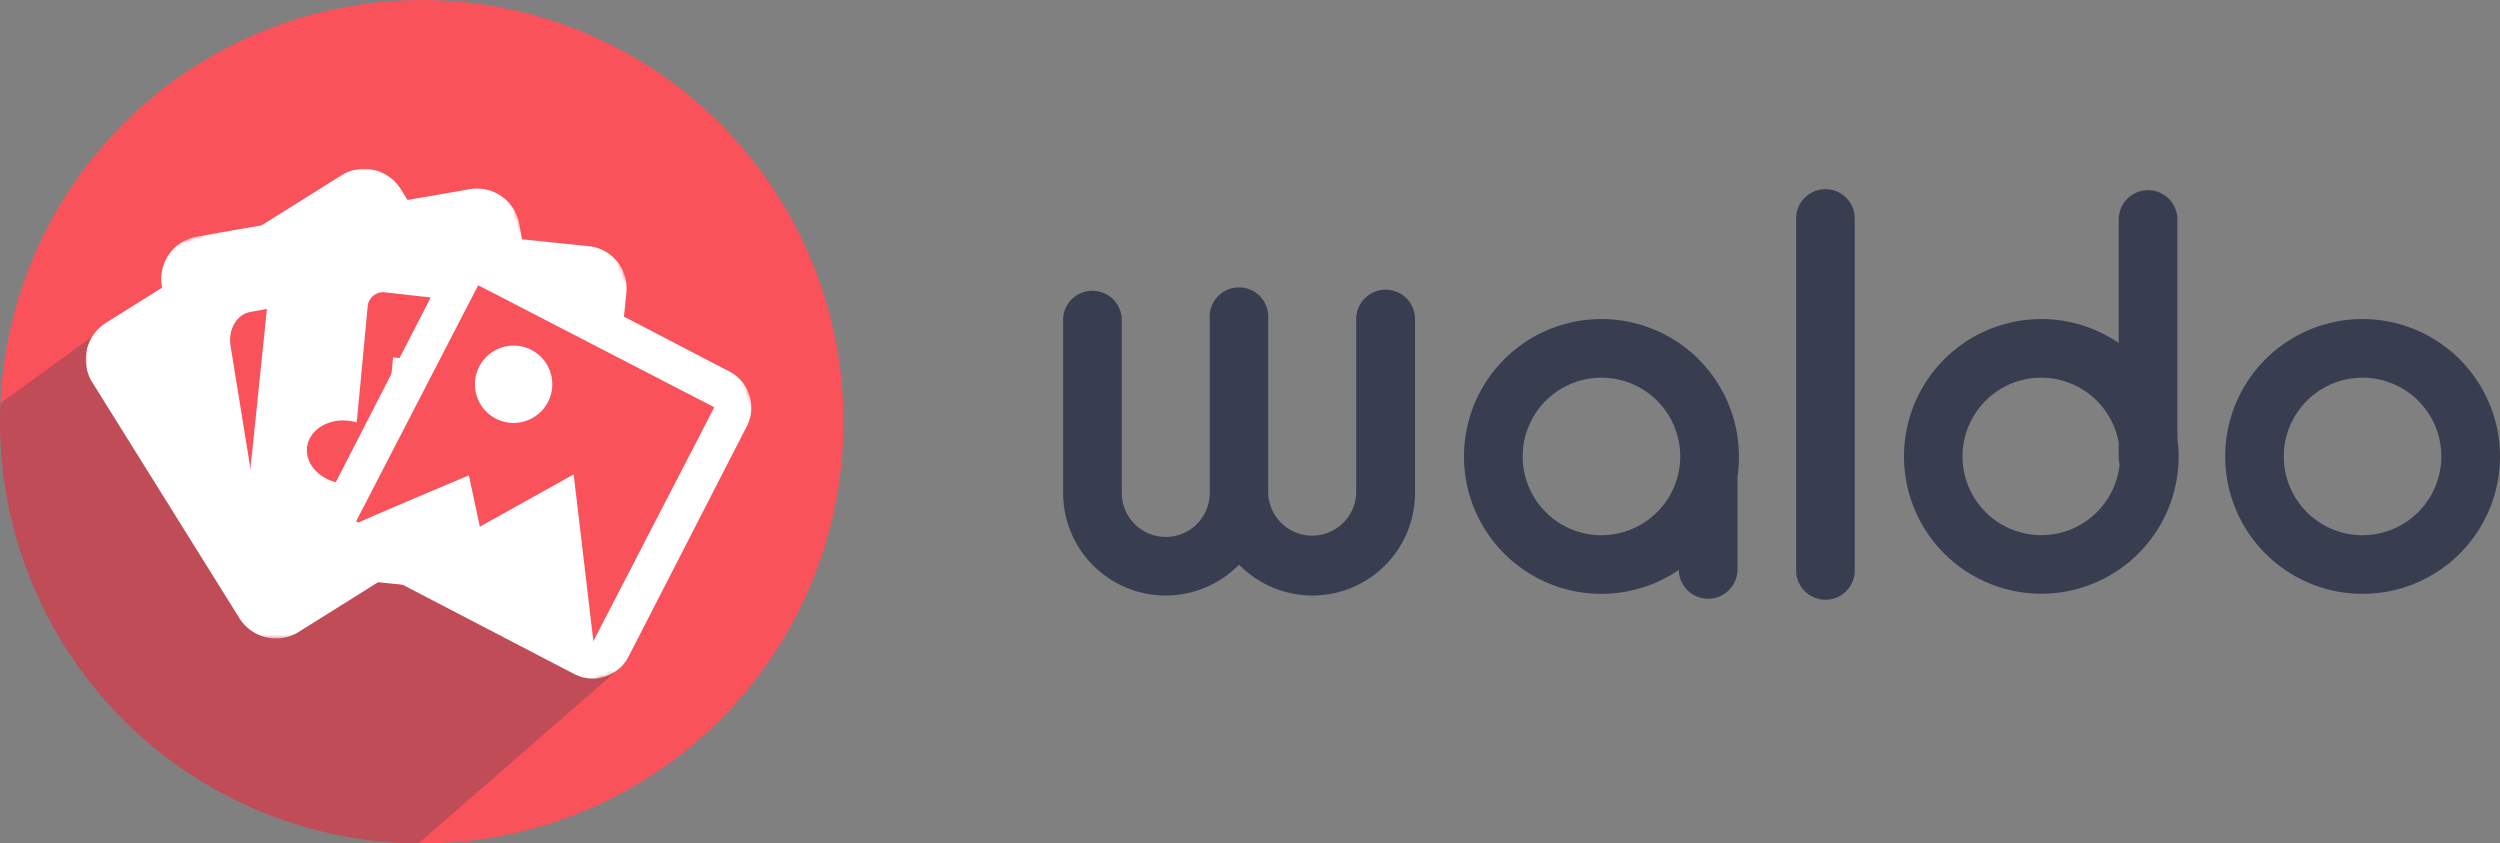 <svg xmlns="http://www.w3.org/2000/svg" xmlns:xlink="http://www.w3.org/1999/xlink" viewBox="0 0 662.66 223.58"><rect x="0" y="0" width="662.66" height="223.58" fill="#808080" stroke="none"/><defs><style>.cls-1{fill:#fff;}.cls-1,.cls-9{fill-rule:evenodd;}.cls-2{isolation:isolate;}.cls-3,.cls-5{fill:#393d50;}.cls-4,.cls-9{fill:#f9525a;}.cls-5{opacity:0.3;mix-blend-mode:multiply;}.cls-6{mask:url(#mask);}.cls-7{mask:url(#mask-2-2);}.cls-8{mask:url(#mask-3);}.cls-10{mask:url(#mask-4-2);}.cls-11{mask:url(#mask-5);}</style><mask id="mask" x="22.7" y="44.72" width="124.27" height="124.51" maskUnits="userSpaceOnUse"><g transform="translate(-168.34 -388.43)"><g id="mask-2"><polygon id="path-1" class="cls-1" points="191.05 433.14 315.31 433.14 315.31 557.66 191.05 557.66 191.05 433.14"/></g></g></mask><mask id="mask-2-2" x="62.98" y="105.39" width="30.94" height="31.03" maskUnits="userSpaceOnUse"><g transform="translate(-168.34 -388.43)"><g id="mask-4"><polygon id="path-3" class="cls-1" points="231.32 505.65 250.26 493.81 262.26 513.01 243.31 524.85 231.32 505.65"/></g></g></mask><mask id="mask-3" x="29.59" y="36.84" width="133.96" height="133.96" maskUnits="userSpaceOnUse"><g transform="translate(-168.34 -388.43)"><g id="mask-10"><polygon id="path-9" class="cls-1" points="197.94 458.46 298.71 425.27 331.89 526.04 231.12 559.23 197.94 458.46"/></g></g></mask><mask id="mask-4-2" x="38.2" y="31.25" width="154.47" height="154.47" maskUnits="userSpaceOnUse"><g transform="translate(-168.34 -388.43)"><g id="mask-6"><polygon id="path-5" class="cls-1" points="206.54 463.05 317.63 419.68 361 530.77 249.91 574.14 206.54 463.05"/></g></g></mask><mask id="mask-5" x="67.12" y="47.33" width="150.37" height="150.77" maskUnits="userSpaceOnUse"><g transform="translate(-168.34 -388.43)"><g id="mask-8"><polygon id="path-7" class="cls-1" points="235.46 474.03 347.34 435.75 385.82 548.25 273.94 586.52 235.46 474.03"/></g></g></mask></defs><title>logo_01</title><g class="cls-2"><g id="Layer_1" data-name="Layer 1"><path class="cls-3" d="M535.59,465.22a7.78,7.78,0,0,0-7.77,7.77v46.09a11.67,11.67,0,0,1-23.33,0V473A7.77,7.77,0,1,0,489,473v46.09a11.66,11.66,0,1,1-23.32,0V473a7.78,7.78,0,0,0-15.55,0v46.09a27.19,27.19,0,0,0,46.64,19,27.19,27.19,0,0,0,46.64-19V473A7.78,7.78,0,0,0,535.59,465.22Z" transform="translate(-168.34 -388.43)"/><path class="cls-3" d="M592.83,473a36.42,36.42,0,1,0,20.5,66.51v.13a7.78,7.78,0,0,0,15.55,0V515.2c0-.15,0-.29,0-.43a37.89,37.89,0,0,0,.39-5.36A36.46,36.46,0,0,0,592.83,473Zm0,57.3a20.88,20.88,0,1,1,20.88-20.88A20.9,20.9,0,0,1,592.83,530.29Z" transform="translate(-168.34 -388.43)"/><path class="cls-3" d="M794.58,473A36.42,36.42,0,1,0,831,509.41,36.46,36.46,0,0,0,794.58,473Zm0,57.3a20.88,20.88,0,1,1,20.87-20.88A20.9,20.9,0,0,1,794.58,530.29Z" transform="translate(-168.34 -388.43)"/><path class="cls-3" d="M652.2,438.57a7.77,7.77,0,0,0-7.77,7.77v93.29a7.77,7.77,0,1,0,15.54,0V446.34A7.77,7.77,0,0,0,652.2,438.57Z" transform="translate(-168.34 -388.43)"/><path class="cls-3" d="M745.49,446.34a7.78,7.78,0,0,0-15.55,0v33a36.4,36.4,0,1,0,15.88,30.05,37.22,37.22,0,0,0-.33-4.87Zm-36.09,42.2a20.9,20.9,0,0,1,20.54,17.25v3.85a7.5,7.5,0,0,0,.23,1.85,20.87,20.87,0,1,1-20.77-22.95Z" transform="translate(-168.34 -388.43)"/><circle class="cls-4" cx="111.79" cy="111.79" r="111.79"/><path class="cls-5" d="M332.39,565.72l-43.29-45-57.75-37.27-38.59-5.79-24.29,17.66c-.07,1.62-.13,3.25-.13,4.89A111.77,111.77,0,0,0,279.24,612Z" transform="translate(-168.34 -388.43)"/><g id="Group-8"><g id="Group-3"><g class="cls-6"><path id="Fill-1" class="cls-1" d="M309.93,516.83l-62.38,39.08a11.41,11.41,0,0,1-15.76-3.64l-39-62.51A11.47,11.47,0,0,1,196.42,474l62.39-39.08a11.42,11.42,0,0,1,15.76,3.64l39,62.51a11.47,11.47,0,0,1-3.64,15.79" transform="translate(-168.34 -388.43)"/></g></g></g><g id="Group-6"><g class="cls-7"><path class="cls-1" d="M237,512.42l1.05-.66a1.21,1.21,0,0,0,.53-1.34,6.67,6.67,0,0,1-.08-3.45,4.43,4.43,0,0,1,1.81-2.41l7.61,12.19c.22.35.11.54-.64,1.12h0l-1.11.84a1.22,1.22,0,0,0-.31,1.62l.67,1.07a1.22,1.22,0,0,0,1.68.39l4.6-2.87h0l4.6-2.87a1.22,1.22,0,0,0,.38-1.68l-.66-1.07a1.24,1.24,0,0,0-1.6-.44c-.44.24-.85.44-1.24.63h0c-.86.42-1.07.43-1.29.08l-7.62-12.19a4.51,4.51,0,0,1,3-.56,6.65,6.65,0,0,1,3.07,1.58,1.2,1.2,0,0,0,1.43.11l1.05-.65a1.23,1.23,0,0,0,.39-1.68l-3.34-5.34a1.22,1.22,0,0,0-1.68-.39l-8.44,5.27h0L232.35,505a1.23,1.23,0,0,0-.39,1.68L235.3,512a1.23,1.23,0,0,0,1.68.4" transform="translate(-168.34 -388.43)"/></g><path id="Fill-4" class="cls-1" d="M261.8,465.94l-13.57,8.48h0l-13.57,8.48a1.45,1.45,0,0,0-.46,2l5.17,8.27a1.45,1.45,0,0,0,2,.47l1.33-.83a1.48,1.48,0,0,0,.65-1.59c-1.06-4.33-.32-8.18,3.88-10.72l15.38,24.64c.82,1.3-.26,2.13-1.24,2.89-.54.43-1.09.84-1.64,1.25a1.47,1.47,0,0,0-.37,1.95l.83,1.31a1.45,1.45,0,0,0,2,.47l7.3-4.56h0l7.3-4.56a1.46,1.46,0,0,0,.46-2l-.82-1.32a1.46,1.46,0,0,0-1.91-.52c-.61.32-1.22.62-1.84.93-1.11.54-2.34,1.14-3.15-.16l-15.39-24.63c4.11-2.66,7.9-1.64,11.33,1.22a1.46,1.46,0,0,0,1.71.11l1.32-.83a1.45,1.45,0,0,0,.47-2l-5.17-8.28a1.47,1.47,0,0,0-2-.46" transform="translate(-168.34 -388.43)"/></g><g class="cls-8"><path class="cls-1" d="M309.3,533.35,237,545.92a11.41,11.41,0,0,1-13.19-9.29l-12.56-72.3a11.41,11.41,0,0,1,9.29-13.19l72.29-12.56A11.4,11.4,0,0,1,306,447.87l12.56,72.29a11.4,11.4,0,0,1-9.28,13.19" transform="translate(-168.34 -388.43)"/></g><path class="cls-9" d="M291.61,469.07l-6.86,3.48-.41-2.53c-.7-4.3-4.16-7.25-7.72-6.6l-42,7.71c-3.56.66-5.87,4.67-5.17,9l6,37c.7,4.29,4.15,7.25,7.71,6.59l42-7.71c3.56-.65,5.88-4.67,5.17-9l-.41-2.53,7.56.83c2.49.27,4.24-2.07,3.72-5.25l-4.46-27.38c-.53-3.18-2.91-4.76-5.17-3.62" transform="translate(-168.34 -388.43)"/><g class="cls-10"><path class="cls-1" d="M314.71,547.51l-71.56-7.38a11.19,11.19,0,0,1-10-12.28l7.39-71.56a11.18,11.18,0,0,1,12.27-10l71.57,7.39a11.17,11.17,0,0,1,10,12.27L327,537.54a11.18,11.18,0,0,1-12.28,10" transform="translate(-168.34 -388.43)"/></g><path class="cls-9" d="M311.44,475a4.33,4.33,0,0,0-3.53-4.88l-37.77-4.23a4.14,4.14,0,0,0-4.36,4l-2.88,30.52a12.77,12.77,0,0,0-2.18-.46c-5.63-.63-10.55,2.58-11,7.17s3.78,8.82,9.41,9.45,10.54-2.57,11-7.16a8.53,8.53,0,0,0,0-.88l2.4-25.38,29.88,3.35-1.71,18.19a12.18,12.18,0,0,0-2.37-.52c-5.63-.63-10.55,2.58-11,7.16s3.78,8.83,9.41,9.46c4.94.55,9.33-1.86,10.62-5.56a4.92,4.92,0,0,0,.44-1.6Z" transform="translate(-168.34 -388.43)"/><g class="cls-11"><path class="cls-1" d="M320.55,567.09l-61-31.74a10.77,10.77,0,0,1-4.6-14.44l31.41-61.15a10.62,10.62,0,0,1,14.36-4.57l61,31.74a10.77,10.77,0,0,1,4.6,14.44l-31.4,61.15a10.64,10.64,0,0,1-14.37,4.57" transform="translate(-168.34 -388.43)"/></g><polygon class="cls-9" points="156.97 170.54 94.39 138.19 126.75 75.61 189.33 107.96 156.97 170.54"/><path id="Fill-6" class="cls-1" d="M262.93,527.18c.18-.35,29.69-12.76,29.69-12.76l6.8,31.73Z" transform="translate(-168.34 -388.43)"/><path id="Fill-8" class="cls-1" d="M276,539.18c.26-.52,44.4-25,44.4-25l5.95,50.42Z" transform="translate(-168.34 -388.43)"/><path id="Fill-10" class="cls-1" d="M313.58,495a10.25,10.25,0,1,1-4.39-13.82A10.25,10.25,0,0,1,313.58,495" transform="translate(-168.34 -388.43)"/></g></g></svg>